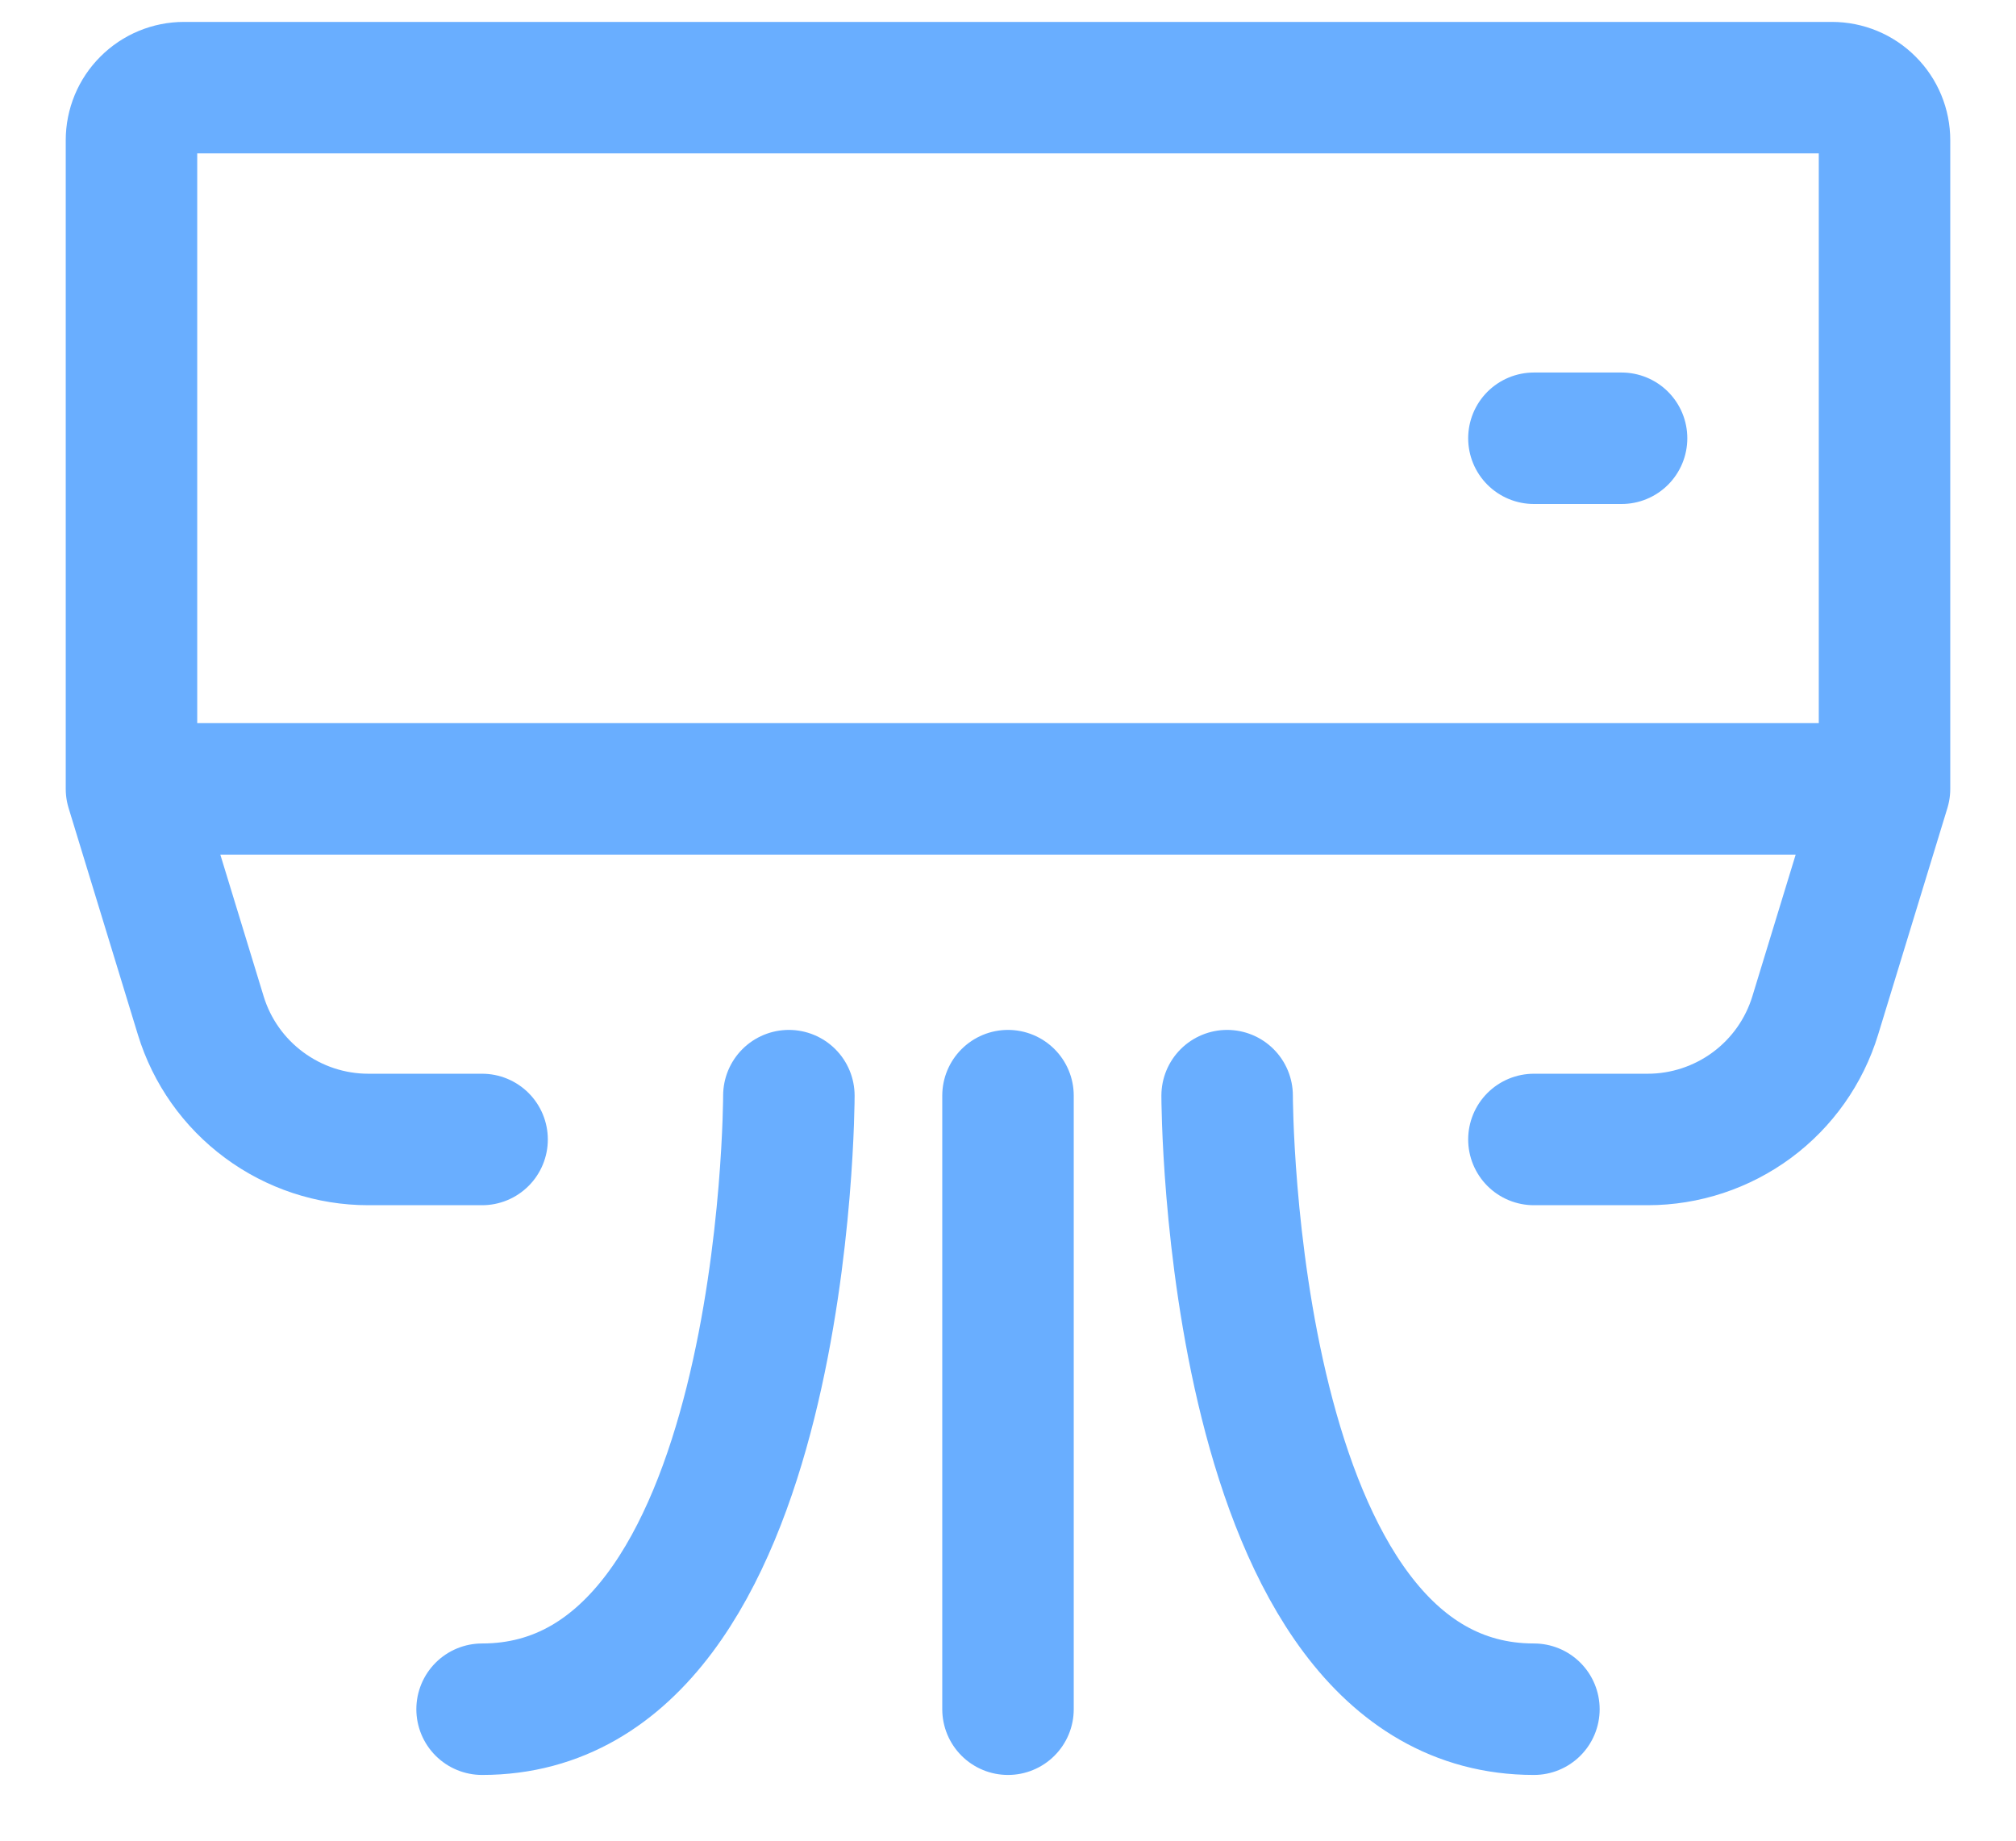 <svg width="23" height="21" viewBox="0 0 23 21" fill="none" xmlns="http://www.w3.org/2000/svg">
<path d="M21.5 9V1.6C21.5 1.441 21.437 1.288 21.324 1.176C21.212 1.063 21.059 1 20.9 1H2.1C1.941 1 1.788 1.063 1.676 1.176C1.563 1.288 1.5 1.441 1.5 1.6V9M21.5 9H1.5M21.5 9L20.71 11.584C20.585 11.994 20.332 12.352 19.988 12.607C19.643 12.862 19.226 13 18.798 13H17.5M1.5 9L2.29 11.584C2.415 11.994 2.668 12.352 3.013 12.607C3.357 12.862 3.774 13 4.202 13H5.5M17.5 5H18.5M9 12.5C9 12.5 9 19.5 5.5 19.5M14 12.5C14 12.5 14 19.5 17.5 19.5M11.5 12.5V19.5" stroke="#69AEFF" stroke-width="1.5" stroke-linecap="round" stroke-linejoin="round"/>
</svg>
